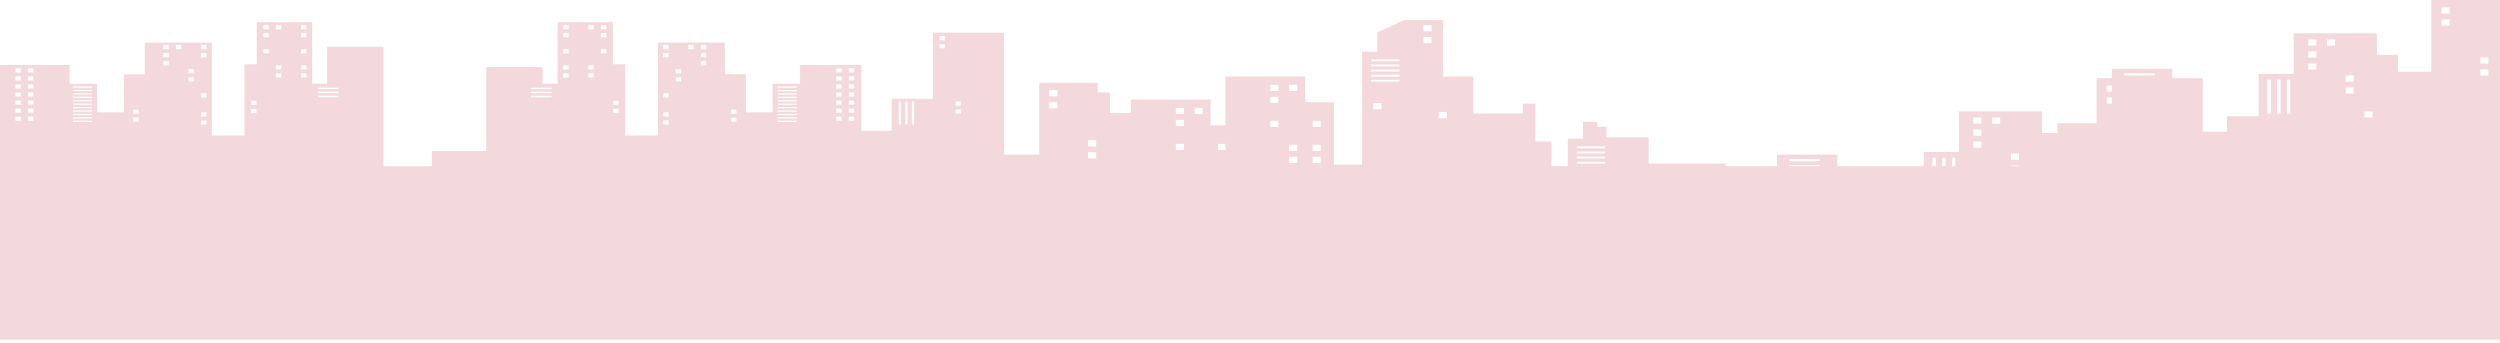 <svg width="642" height="88" viewBox="0 0 642 88" fill="none" xmlns="http://www.w3.org/2000/svg">
<path d="M0 16.67H17.871V21.511H24.937V28.84H31.787V19.082H37.181V10.938H54.385V34.784H62.768V16.506H65.938V5.69H80.152V21.511H83.992V12.01H98.466V42.675H110.917V38.792H124.862V17.221H139.337V21.511H143.177V5.69H157.394V16.506H160.564V34.78H168.947V10.934H186.15V19.078H191.544V28.84H198.394V21.511H205.457V16.677H221.196V33.591H228.994V25.378H239.572V8.393H257.845V39.707H266.89V21.267H281.893V23.71H285.054V28.995H290.409V25.561H310.877V32.185H314.693V19.644H335.158V26.267H342.561V42.278H349.786V13.273H353.691V8.317L360.544 5.168H370.555V19.646H378.359V29.162H391.061V26.611H394.287V36.357H398.422V42.667H402.602V35.609H406.507V31.266H410.176V32.542H412.557V35.275H423.371V41.988H443.145V42.667H456.328V39.699H471.824V42.667H494.023V39.04H503.041V28.615H524.419V34.16H528.315V31.654H538.409V20.07H542.329V17.663H557.822V20.07H565.676V33.843H571.88V29.845H580.024V18.972H589.012V8.547H610.39V14.091H615.807V18.434H624.374V0H642V87.211H0V16.67ZM636.958 19.41H639.025V17.816H636.958V19.41ZM636.958 16.331H639.025V14.736H636.958V16.331ZM626.976 6.566H629.044V4.972H626.976V6.566ZM626.976 3.487H629.044V1.892H626.976V3.487ZM607.185 30.19H609.253V28.595H607.185V30.19ZM602.373 24.03H604.441V22.436H602.373V24.03ZM602.373 20.951H604.441V19.356H602.373V20.951ZM597.579 11.712H599.647V10.117H597.579V11.712ZM592.77 17.871H594.838V16.276H592.77V17.871ZM592.77 14.791H594.838V13.197H592.77V14.791ZM592.77 11.712H594.838V10.117H592.77V11.712ZM587.273 29.211H588.159V20.436H587.273V29.211ZM584.765 29.211H585.651V20.436H584.765V29.211ZM582.26 29.211H583.146V20.436H582.26V29.211ZM545.46 19.359H553.338V18.825H545.46V19.359ZM541.002 26.635H542.326V25.04H541.002V26.635ZM541.002 23.555H542.326V21.961H541.002V23.555ZM516.393 42.666H518.461V42.504H516.393V42.666ZM516.393 41.019H518.461V39.427H516.393V41.019ZM511.581 31.78H513.649V30.186H511.581V31.78ZM506.755 37.934H508.822V36.339H506.755V37.934ZM506.755 34.855H508.822V33.265H506.755V34.855ZM506.755 31.775H508.822V30.18H506.755V31.775ZM501.257 42.66H502.143V40.499H501.257V42.66ZM498.752 42.66H499.638V40.499H498.752V42.66ZM496.244 42.66H497.131V40.499H496.244V42.66ZM459.447 42.66H467.326V42.413H459.447V42.66ZM459.447 41.389H467.326V40.855H459.447V41.389ZM404.927 42.011H412.205V41.526H404.927V42.011ZM404.927 40.702H412.205V40.216H404.927V40.702ZM404.927 39.392H412.205V38.907H404.927V39.392ZM404.927 38.084H412.205V37.598H404.927V38.084ZM369.509 30.347H371.577V28.752H369.509V30.347ZM365.548 11.117H367.616V9.523H365.548V11.117ZM365.548 8.038H367.616V6.446H365.548V8.038ZM352.645 28.037H354.713V26.444H352.645V28.037ZM352.114 20.979H359.392V20.495H352.108L352.114 20.979ZM352.114 19.671H359.392V19.185H352.108L352.114 19.671ZM352.114 18.361H359.392V17.875H352.108L352.114 18.361ZM352.114 17.051H359.392V16.567H352.108L352.114 17.051ZM352.114 15.743H359.392V15.268H352.108L352.114 15.743ZM337.093 41.847H339.161V40.252H337.093V41.847ZM337.093 38.768H339.161V37.173H337.093V38.768ZM337.093 32.608H339.161V31.015H337.093V32.608ZM331.035 41.847H333.102V40.252H331.035V41.847ZM331.035 38.768H333.102V37.173H331.035V38.768ZM331.035 23.369H333.102V21.783H331.035V23.369ZM326.223 32.608H328.29V31.015H326.223V32.608ZM326.223 26.45H328.29V24.864H326.223V26.45ZM326.223 23.369H328.29V21.783H326.223V23.369ZM312.821 38.535H314.687V36.941H312.821V38.535ZM306.762 29.297H308.83V27.702H306.762V29.297ZM301.95 38.535H304.018V36.941H301.95V38.535ZM301.95 32.376H304.018V30.781H301.95V32.376ZM301.95 29.297H304.018V27.702H301.95V29.297ZM279.441 40.677H281.509V39.084H279.441V40.677ZM279.441 37.598H281.509V36.004H279.441V37.598ZM269.46 27.834H271.528V26.239H269.46V27.834ZM269.46 24.754H271.528V23.159H269.46V24.754ZM245.415 29.207H246.797V28.137H245.415V29.207ZM245.415 27.141H246.797V26.07H245.415V27.141ZM241.279 12.416H242.662V11.347H241.279V12.416ZM241.279 10.349H242.662V9.28H241.279V10.349ZM234.155 31.93H234.745V26.045H234.155V31.93ZM232.474 31.93H233.065V26.045H232.474V31.93ZM230.793 31.93H231.384V26.045H230.793V31.93ZM217.955 31.003H219.338V29.933H217.955V31.003ZM217.955 28.937H219.338V27.866H217.955V28.937ZM217.955 26.87H219.338V25.8H217.955V26.87ZM217.955 24.804H219.338V23.735H217.955V24.804ZM217.955 22.738H219.338V21.667H217.955V22.738ZM217.955 20.671H219.338V19.611H217.955V20.671ZM217.955 18.605H219.338V17.535H217.955V18.605ZM214.75 31.012H216.13V29.943H214.75V31.012ZM214.75 28.946H216.13V27.875H214.75V28.946ZM214.75 26.879H216.13V25.81H214.75V26.879ZM214.75 24.814H216.13V23.744H214.75V24.814ZM214.75 22.748H216.13V21.677H214.75V22.748ZM214.75 20.681H216.13V19.611H214.75V20.681ZM214.75 18.615H216.13V17.544H214.75V18.615ZM199.727 31.323H204.612V30.996H199.727V31.323ZM199.727 30.444H204.612V30.118H199.727V30.444ZM199.727 29.565H204.612V29.24H199.727V29.565ZM199.727 28.687H204.612V28.361H199.727V28.687ZM199.727 27.809H204.612V27.483H199.727V27.809ZM199.727 26.93H204.612V26.604H199.727V26.93ZM199.727 26.051H204.612V25.719H199.727V26.051ZM199.727 25.173H204.612V24.848H199.727V25.173ZM199.727 24.295H204.612V23.969H199.727V24.295ZM199.727 23.417H204.612V23.091H199.727V23.417ZM199.727 22.537H204.612V22.212H199.727V22.537ZM187.737 31.284H189.119V30.214H187.737V31.284ZM187.737 29.218H189.119V28.147H187.737V29.218ZM179.991 16.768H181.371V15.697H179.988L179.991 16.768ZM179.991 14.701H181.371V13.639H179.988L179.991 14.701ZM179.991 12.635H181.371V11.565H179.988L179.991 12.635ZM176.763 12.635H178.145V11.565H176.763V12.635ZM173.537 20.901H174.917V19.83H173.537V20.901ZM173.537 18.833H174.917V17.764H173.537V18.833ZM170.309 31.999H171.688V30.928H170.309V31.999ZM170.309 29.932H171.688V28.862H170.309V29.932ZM170.309 25.028H171.688V23.959H170.309V25.028ZM170.309 14.697H171.688V13.639H170.309V14.697ZM170.309 12.631H171.688V11.561H170.309V12.631ZM157.465 29.044H158.847V27.975H157.465V29.044ZM157.465 26.978H158.847V25.907H157.465V26.978ZM154.325 13.711H155.707V12.642H154.325V13.711ZM154.325 9.578H155.707V8.509H154.325V9.578ZM154.325 7.512H155.707V6.446H154.325V7.512ZM151.096 19.91H152.479V18.84H151.096V19.91ZM151.096 17.844H152.479V16.773H151.096V17.844ZM151.096 7.512H152.479V6.446H151.096V7.512ZM144.639 19.91H146.021V18.84H144.639V19.91ZM144.639 17.844H146.021V16.773H144.639V17.844ZM144.639 13.711H146.021V12.642H144.639V13.711ZM144.639 9.578H146.021V8.509H144.639V9.578ZM144.639 7.512H146.021V6.446H144.639V7.512ZM136.386 24.953H141.673V24.595H136.386V24.953ZM136.386 23.916H141.673V23.558H136.386V23.916ZM136.386 22.878H141.673V22.52H136.386V22.878ZM81.644 24.953H86.931V24.595H81.644V24.953ZM81.644 23.916H86.931V23.558H81.644V23.916ZM81.644 22.878H86.931V22.52H81.644V22.878ZM77.295 19.91H78.678V18.84H77.295V19.91ZM77.295 17.844H78.678V16.773H77.295V17.844ZM77.295 13.711H78.678V12.642H77.295V13.711ZM77.295 9.578H78.678V8.509H77.295V9.578ZM77.295 7.512H78.678V6.446H77.295V7.512ZM70.838 19.91H72.221V18.84H70.838V19.91ZM70.838 17.844H72.221V16.773H70.838V17.844ZM70.838 7.512H72.221V6.446H70.838V7.512ZM67.609 13.711H68.992V12.642H67.609V13.711ZM67.609 9.578H68.992V8.509H67.609V9.578ZM67.609 7.512H68.992V6.446H67.609V7.512ZM64.469 29.044H65.852V27.975H64.469V29.044ZM64.469 26.978H65.852V25.907H64.469V26.978ZM51.626 32H53.008V30.929H51.626V32ZM51.626 29.933H53.008V28.864H51.626V29.933ZM51.626 25.029H53.008V23.96H51.626V25.029ZM51.626 14.698H53.008V13.639H51.626V14.698ZM51.626 12.632H53.008V11.562H51.626V12.632ZM48.397 20.898H49.779V19.827H48.397V20.898ZM48.397 18.831H49.779V17.761H48.397V18.831ZM45.171 12.632H46.551V11.562H45.171V12.632ZM41.946 16.77H43.328V15.7H41.946V16.77ZM41.946 14.703H43.328V13.639H41.946V14.703ZM41.946 12.637H43.328V11.568H41.946V12.637ZM34.198 31.284H35.58V30.214H34.198V31.284ZM34.198 29.218H35.58V28.147H34.198V29.218ZM18.719 31.314H23.605V30.986H18.719V31.314ZM18.719 30.434H23.605V30.108H18.719V30.434ZM18.719 29.556H23.605V29.23H18.719V29.556ZM18.719 28.678H23.605V28.352H18.719V28.678ZM18.719 27.799H23.605V27.483H18.719V27.799ZM18.719 26.92H23.605V26.594H18.719V26.92ZM18.719 26.042H23.605V25.719H18.719V26.042ZM18.719 25.164H23.605V24.838H18.719V25.164ZM18.719 24.285H23.605V23.96H18.719V24.285ZM18.719 23.407H23.605V23.082H18.719V23.407ZM18.719 22.528H23.605V22.202H18.719V22.528ZM7.199 31.003H8.581V29.933H7.199V31.003ZM7.199 28.937H8.581V27.866H7.199V28.937ZM7.199 26.87H8.581V25.8H7.199V26.87ZM7.199 24.804H8.581V23.735H7.199V24.804ZM7.199 22.738H8.581V21.667H7.199V22.738ZM7.199 20.671H8.581V19.611H7.199V20.671ZM7.199 18.605H8.581V17.535H7.199V18.605ZM3.97 31.012H5.353V29.943H3.97V31.012ZM3.97 28.946H5.353V27.875H3.97V28.946ZM3.97 26.879H5.353V25.81H3.97V26.879ZM3.97 24.814H5.353V23.744H3.97V24.814ZM3.97 22.748H5.353V21.677H3.97V22.748ZM3.97 20.681H5.353V19.611H3.97V20.681ZM3.97 18.615H5.353V17.544H3.97V18.615Z" fill="#B1060F" fill-opacity="0.15"/>
</svg>
